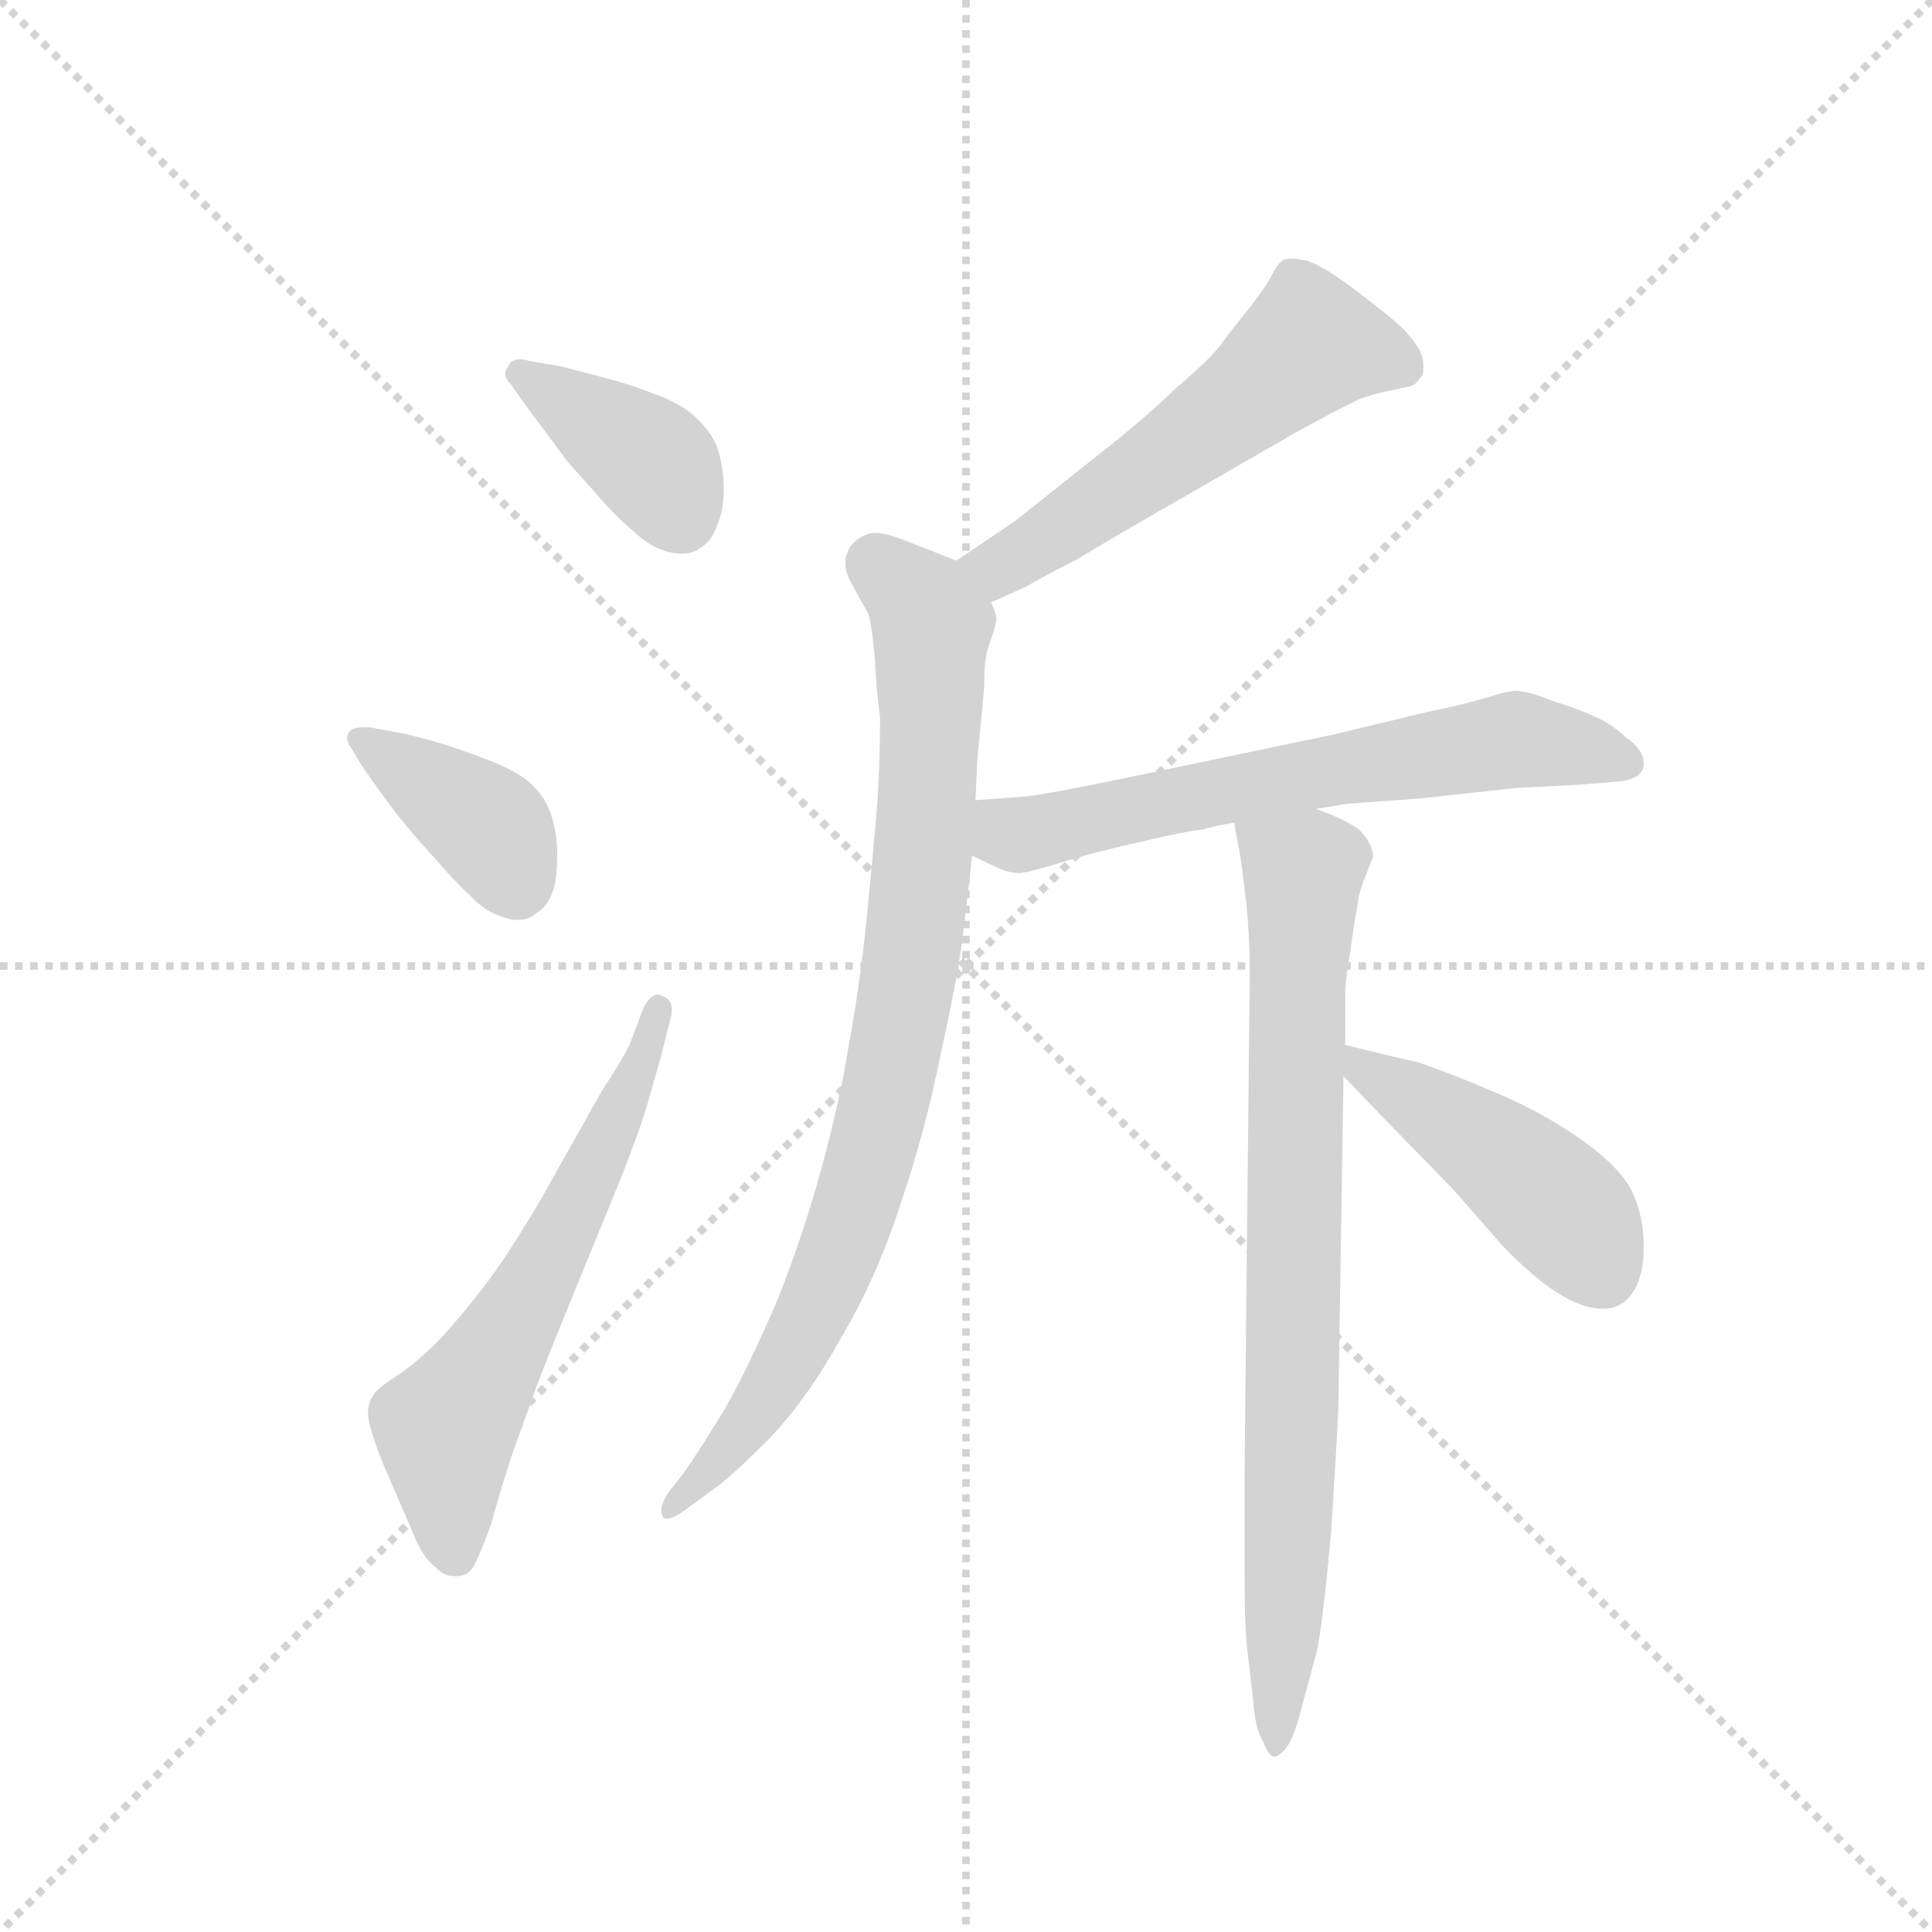 <svg version="1.1" viewBox="0 0 1024 1024" xmlns="http://www.w3.org/2000/svg">
  <g stroke="lightgray" stroke-dasharray="1,1" stroke-width="1" transform="scale(4, 4)">
    <line x1="0" y1="0" x2="256" y2="256"></line>
    <line x1="256" y1="0" x2="0" y2="256"></line>
    <line x1="128" y1="0" x2="128" y2="256"></line>
    <line x1="0" y1="128" x2="256" y2="128"></line>
  </g>
  <g transform="scale(0.92, -0.92) translate(60, -830)">
    <style type="text/css">
      
        @keyframes keyframes0 {
          from {
            stroke: blue;
            stroke-dashoffset: 384;
            stroke-width: 128;
          }
          56% {
            animation-timing-function: step-end;
            stroke: blue;
            stroke-dashoffset: 0;
            stroke-width: 128;
          }
          to {
            stroke: black;
            stroke-width: 1024;
          }
        }
        #make-me-a-hanzi-animation-0 {
          animation: keyframes0 0.562s both;
          animation-delay: 0s;
          animation-timing-function: linear;
        }
      
        @keyframes keyframes1 {
          from {
            stroke: blue;
            stroke-dashoffset: 384;
            stroke-width: 128;
          }
          56% {
            animation-timing-function: step-end;
            stroke: blue;
            stroke-dashoffset: 0;
            stroke-width: 128;
          }
          to {
            stroke: black;
            stroke-width: 1024;
          }
        }
        #make-me-a-hanzi-animation-1 {
          animation: keyframes1 0.562s both;
          animation-delay: 0.562s;
          animation-timing-function: linear;
        }
      
        @keyframes keyframes2 {
          from {
            stroke: blue;
            stroke-dashoffset: 601;
            stroke-width: 128;
          }
          66% {
            animation-timing-function: step-end;
            stroke: blue;
            stroke-dashoffset: 0;
            stroke-width: 128;
          }
          to {
            stroke: black;
            stroke-width: 1024;
          }
        }
        #make-me-a-hanzi-animation-2 {
          animation: keyframes2 0.739s both;
          animation-delay: 1.125s;
          animation-timing-function: linear;
        }
      
        @keyframes keyframes3 {
          from {
            stroke: blue;
            stroke-dashoffset: 547;
            stroke-width: 128;
          }
          64% {
            animation-timing-function: step-end;
            stroke: blue;
            stroke-dashoffset: 0;
            stroke-width: 128;
          }
          to {
            stroke: black;
            stroke-width: 1024;
          }
        }
        #make-me-a-hanzi-animation-3 {
          animation: keyframes3 0.695s both;
          animation-delay: 1.864s;
          animation-timing-function: linear;
        }
      
        @keyframes keyframes4 {
          from {
            stroke: blue;
            stroke-dashoffset: 851;
            stroke-width: 128;
          }
          73% {
            animation-timing-function: step-end;
            stroke: blue;
            stroke-dashoffset: 0;
            stroke-width: 128;
          }
          to {
            stroke: black;
            stroke-width: 1024;
          }
        }
        #make-me-a-hanzi-animation-4 {
          animation: keyframes4 0.943s both;
          animation-delay: 2.559s;
          animation-timing-function: linear;
        }
      
        @keyframes keyframes5 {
          from {
            stroke: blue;
            stroke-dashoffset: 635;
            stroke-width: 128;
          }
          67% {
            animation-timing-function: step-end;
            stroke: blue;
            stroke-dashoffset: 0;
            stroke-width: 128;
          }
          to {
            stroke: black;
            stroke-width: 1024;
          }
        }
        #make-me-a-hanzi-animation-5 {
          animation: keyframes5 0.767s both;
          animation-delay: 3.502s;
          animation-timing-function: linear;
        }
      
        @keyframes keyframes6 {
          from {
            stroke: blue;
            stroke-dashoffset: 798;
            stroke-width: 128;
          }
          72% {
            animation-timing-function: step-end;
            stroke: blue;
            stroke-dashoffset: 0;
            stroke-width: 128;
          }
          to {
            stroke: black;
            stroke-width: 1024;
          }
        }
        #make-me-a-hanzi-animation-6 {
          animation: keyframes6 0.899s both;
          animation-delay: 4.269s;
          animation-timing-function: linear;
        }
      
        @keyframes keyframes7 {
          from {
            stroke: blue;
            stroke-dashoffset: 450;
            stroke-width: 128;
          }
          59% {
            animation-timing-function: step-end;
            stroke: blue;
            stroke-dashoffset: 0;
            stroke-width: 128;
          }
          to {
            stroke: black;
            stroke-width: 1024;
          }
        }
        #make-me-a-hanzi-animation-7 {
          animation: keyframes7 0.616s both;
          animation-delay: 5.168s;
          animation-timing-function: linear;
        }
      
    </style>
    
      <path d="M 245 622 Q 242 623 240 623 Q 234 623 233 619 Q 231 617 231 615 Q 231 612 234 609 L 241 599 L 267 564 L 284 545 Q 295 532 305 524 Q 314 515 325 512 Q 330 511 333 511 Q 339 511 343 514 Q 350 518 353 527 Q 357 536 357 548 Q 357 561 353 573 Q 348 584 338 592 Q 329 599 317 603 Q 305 608 286 613 L 263 619 L 245 622 Z" fill="lightgray"></path>
    
      <path d="M 153 411 L 149 411 Q 143 411 141 408 Q 140 407 140 405 Q 140 402 143 398 L 149 388 Q 163 368 171 358 Q 179 348 191 335 Q 202 322 211 314 Q 219 305 229 302 Q 234 300 238 300 Q 245 300 249 304 Q 256 308 259 318 Q 261 325 261 338 Q 261 351 257 362 Q 253 373 243 381 Q 233 388 219 393 Q 206 398 193 402 Q 180 406 169 408 L 153 411 Z" fill="lightgray"></path>
    
      <path d="M 303 229 Q 299 220 287 202 L 251 138 Q 232 106 219 89 Q 206 72 193 58 Q 179 44 168 37 Q 157 30 155 26 Q 152 22 152 16 Q 152 13 153 9 Q 156 -2 161 -14 L 177 -51 Q 183 -67 191 -73 Q 196 -78 201 -78 L 204 -78 Q 211 -78 215 -68 Q 219 -59 223 -48 Q 226 -36 235 -8 L 249 31 Q 255 47 271 86 L 298 152 Q 309 180 313 194 L 321 222 L 327 246 L 327 249 Q 327 254 322 256 Q 320 257 319 257 Q 315 257 311 250 L 303 229 Z" fill="lightgray"></path>
    
      <path d="M 511 483 L 531 492 Q 545 500 561 508 Q 577 518 633 550 L 685 580 L 707 592 L 723 600 Q 731 603 741 605 Q 751 607 754 608 Q 756 609 758 612 Q 760 614 760 617 L 760 619 Q 760 624 758 628 Q 756 632 749 640 Q 743 646 722 662 Q 701 678 692 680 Q 687 681 684 681 Q 681 681 679 680 Q 676 678 673 672 Q 670 666 661 654 Q 651 642 643 631 Q 635 621 617 606 Q 601 590 569 565 L 525 530 L 491 507 C 466 490 484 471 511 483 Z" fill="lightgray"></path>
    
      <path d="M 502 369 L 503 392 L 507 434 Q 507 450 509 456 Q 514 470 514 473 L 514 474 Q 514 476 511 483 C 510 500 510 500 491 507 L 463 518 Q 451 523 444 523 Q 441 523 439 522 Q 430 518 428 511 Q 427 509 427 506 Q 427 500 431 493 Q 437 482 440 477 Q 442 472 444 451 Q 445 430 447 417 Q 447 387 445 362 Q 443 338 439 298 Q 435 260 429 228 Q 424 196 413 156 Q 402 116 387 79 Q 371 42 358 19 Q 344 -4 335 -17 L 325 -30 Q 321 -36 321 -40 Q 321 -42 322 -44 Q 323 -45 324 -45 Q 328 -45 336 -39 L 351 -28 Q 361 -21 383 1 Q 405 24 425 60 Q 446 96 459 137 Q 473 178 482 223 Q 492 268 495 293 Q 498 318 500 337 L 502 369 Z" fill="lightgray"></path>
    
      <path d="M 698 364 L 717 367 L 758 370 L 813 376 L 851 378 L 875 380 Q 886 382 887 389 L 887 390 Q 887 398 877 405 Q 867 414 859 417 Q 851 421 835 426 Q 820 432 813 432 Q 809 432 796 428 Q 783 424 763 420 L 709 407 L 599 384 Q 542 372 529 371 L 502 369 C 472 367 473 350 500 337 L 515 330 Q 521 327 528 327 Q 535 328 551 333 Q 566 338 597 345 Q 627 352 633 352 Q 638 354 651 356 L 698 364 Z" fill="lightgray"></path>
    
      <path d="M 651 356 L 655 334 L 658 310 Q 660 290 660 269 L 657 -19 L 657 -78 Q 657 -110 659 -124 L 662 -150 Q 663 -166 668 -174 Q 671 -182 674 -182 Q 677 -182 681 -177 Q 685 -172 689 -157 L 699 -120 Q 703 -97 707 -51 Q 710 -4 711 18 L 714 210 L 715 228 L 715 258 Q 715 266 718 282 Q 720 298 722 308 Q 723 317 727 326 Q 730 334 731 336 Q 731 344 723 352 Q 715 358 698 364 C 670 375 646 386 651 356 Z" fill="lightgray"></path>
    
      <path d="M 714 210 L 737 186 L 777 145 L 805 113 Q 821 96 836 86 Q 851 76 864 76 Q 870 76 874 79 Q 878 81 881 86 Q 887 95 887 112 Q 887 128 881 142 Q 875 156 853 172 Q 831 188 803 200 Q 775 212 757 218 Q 739 222 715 228 C 691 234 693 232 714 210 Z" fill="lightgray"></path>
    
    
      <clipPath id="make-me-a-hanzi-clip-0">
        <path d="M 245 622 Q 242 623 240 623 Q 234 623 233 619 Q 231 617 231 615 Q 231 612 234 609 L 241 599 L 267 564 L 284 545 Q 295 532 305 524 Q 314 515 325 512 Q 330 511 333 511 Q 339 511 343 514 Q 350 518 353 527 Q 357 536 357 548 Q 357 561 353 573 Q 348 584 338 592 Q 329 599 317 603 Q 305 608 286 613 L 263 619 L 245 622 Z"></path>
      </clipPath>
      <path clip-path="url(#make-me-a-hanzi-clip-0)" d="M 237 614 L 314 565 L 332 533" fill="none" id="make-me-a-hanzi-animation-0" stroke-dasharray="256 512" stroke-linecap="round"></path>
    
      <clipPath id="make-me-a-hanzi-clip-1">
        <path d="M 153 411 L 149 411 Q 143 411 141 408 Q 140 407 140 405 Q 140 402 143 398 L 149 388 Q 163 368 171 358 Q 179 348 191 335 Q 202 322 211 314 Q 219 305 229 302 Q 234 300 238 300 Q 245 300 249 304 Q 256 308 259 318 Q 261 325 261 338 Q 261 351 257 362 Q 253 373 243 381 Q 233 388 219 393 Q 206 398 193 402 Q 180 406 169 408 L 153 411 Z"></path>
      </clipPath>
      <path clip-path="url(#make-me-a-hanzi-clip-1)" d="M 147 404 L 222 352 L 237 319" fill="none" id="make-me-a-hanzi-animation-1" stroke-dasharray="256 512" stroke-linecap="round"></path>
    
      <clipPath id="make-me-a-hanzi-clip-2">
        <path d="M 303 229 Q 299 220 287 202 L 251 138 Q 232 106 219 89 Q 206 72 193 58 Q 179 44 168 37 Q 157 30 155 26 Q 152 22 152 16 Q 152 13 153 9 Q 156 -2 161 -14 L 177 -51 Q 183 -67 191 -73 Q 196 -78 201 -78 L 204 -78 Q 211 -78 215 -68 Q 219 -59 223 -48 Q 226 -36 235 -8 L 249 31 Q 255 47 271 86 L 298 152 Q 309 180 313 194 L 321 222 L 327 246 L 327 249 Q 327 254 322 256 Q 320 257 319 257 Q 315 257 311 250 L 303 229 Z"></path>
      </clipPath>
      <path clip-path="url(#make-me-a-hanzi-clip-2)" d="M 203 -65 L 197 6 L 261 113 L 294 181 L 318 250" fill="none" id="make-me-a-hanzi-animation-2" stroke-dasharray="473 946" stroke-linecap="round"></path>
    
      <clipPath id="make-me-a-hanzi-clip-3">
        <path d="M 511 483 L 531 492 Q 545 500 561 508 Q 577 518 633 550 L 685 580 L 707 592 L 723 600 Q 731 603 741 605 Q 751 607 754 608 Q 756 609 758 612 Q 760 614 760 617 L 760 619 Q 760 624 758 628 Q 756 632 749 640 Q 743 646 722 662 Q 701 678 692 680 Q 687 681 684 681 Q 681 681 679 680 Q 676 678 673 672 Q 670 666 661 654 Q 651 642 643 631 Q 635 621 617 606 Q 601 590 569 565 L 525 530 L 491 507 C 466 490 484 471 511 483 Z"></path>
      </clipPath>
      <path clip-path="url(#make-me-a-hanzi-clip-3)" d="M 750 618 L 708 631 L 693 630 L 547 522 L 516 504 L 501 505" fill="none" id="make-me-a-hanzi-animation-3" stroke-dasharray="419 838" stroke-linecap="round"></path>
    
      <clipPath id="make-me-a-hanzi-clip-4">
        <path d="M 502 369 L 503 392 L 507 434 Q 507 450 509 456 Q 514 470 514 473 L 514 474 Q 514 476 511 483 C 510 500 510 500 491 507 L 463 518 Q 451 523 444 523 Q 441 523 439 522 Q 430 518 428 511 Q 427 509 427 506 Q 427 500 431 493 Q 437 482 440 477 Q 442 472 444 451 Q 445 430 447 417 Q 447 387 445 362 Q 443 338 439 298 Q 435 260 429 228 Q 424 196 413 156 Q 402 116 387 79 Q 371 42 358 19 Q 344 -4 335 -17 L 325 -30 Q 321 -36 321 -40 Q 321 -42 322 -44 Q 323 -45 324 -45 Q 328 -45 336 -39 L 351 -28 Q 361 -21 383 1 Q 405 24 425 60 Q 446 96 459 137 Q 473 178 482 223 Q 492 268 495 293 Q 498 318 500 337 L 502 369 Z"></path>
      </clipPath>
      <path clip-path="url(#make-me-a-hanzi-clip-4)" d="M 445 505 L 477 470 L 467 291 L 446 179 L 430 125 L 396 50 L 366 4 L 325 -41" fill="none" id="make-me-a-hanzi-animation-4" stroke-dasharray="723 1446" stroke-linecap="round"></path>
    
      <clipPath id="make-me-a-hanzi-clip-5">
        <path d="M 698 364 L 717 367 L 758 370 L 813 376 L 851 378 L 875 380 Q 886 382 887 389 L 887 390 Q 887 398 877 405 Q 867 414 859 417 Q 851 421 835 426 Q 820 432 813 432 Q 809 432 796 428 Q 783 424 763 420 L 709 407 L 599 384 Q 542 372 529 371 L 502 369 C 472 367 473 350 500 337 L 515 330 Q 521 327 528 327 Q 535 328 551 333 Q 566 338 597 345 Q 627 352 633 352 Q 638 354 651 356 L 698 364 Z"></path>
      </clipPath>
      <path clip-path="url(#make-me-a-hanzi-clip-5)" d="M 509 363 L 528 349 L 813 404 L 877 390" fill="none" id="make-me-a-hanzi-animation-5" stroke-dasharray="507 1014" stroke-linecap="round"></path>
    
      <clipPath id="make-me-a-hanzi-clip-6">
        <path d="M 651 356 L 655 334 L 658 310 Q 660 290 660 269 L 657 -19 L 657 -78 Q 657 -110 659 -124 L 662 -150 Q 663 -166 668 -174 Q 671 -182 674 -182 Q 677 -182 681 -177 Q 685 -172 689 -157 L 699 -120 Q 703 -97 707 -51 Q 710 -4 711 18 L 714 210 L 715 228 L 715 258 Q 715 266 718 282 Q 720 298 722 308 Q 723 317 727 326 Q 730 334 731 336 Q 731 344 723 352 Q 715 358 698 364 C 670 375 646 386 651 356 Z"></path>
      </clipPath>
      <path clip-path="url(#make-me-a-hanzi-clip-6)" d="M 660 352 L 691 328 L 675 -175" fill="none" id="make-me-a-hanzi-animation-6" stroke-dasharray="670 1340" stroke-linecap="round"></path>
    
      <clipPath id="make-me-a-hanzi-clip-7">
        <path d="M 714 210 L 737 186 L 777 145 L 805 113 Q 821 96 836 86 Q 851 76 864 76 Q 870 76 874 79 Q 878 81 881 86 Q 887 95 887 112 Q 887 128 881 142 Q 875 156 853 172 Q 831 188 803 200 Q 775 212 757 218 Q 739 222 715 228 C 691 234 693 232 714 210 Z"></path>
      </clipPath>
      <path clip-path="url(#make-me-a-hanzi-clip-7)" d="M 722 223 L 725 213 L 808 161 L 848 124 L 863 97" fill="none" id="make-me-a-hanzi-animation-7" stroke-dasharray="322 644" stroke-linecap="round"></path>
    
  </g>
</svg>